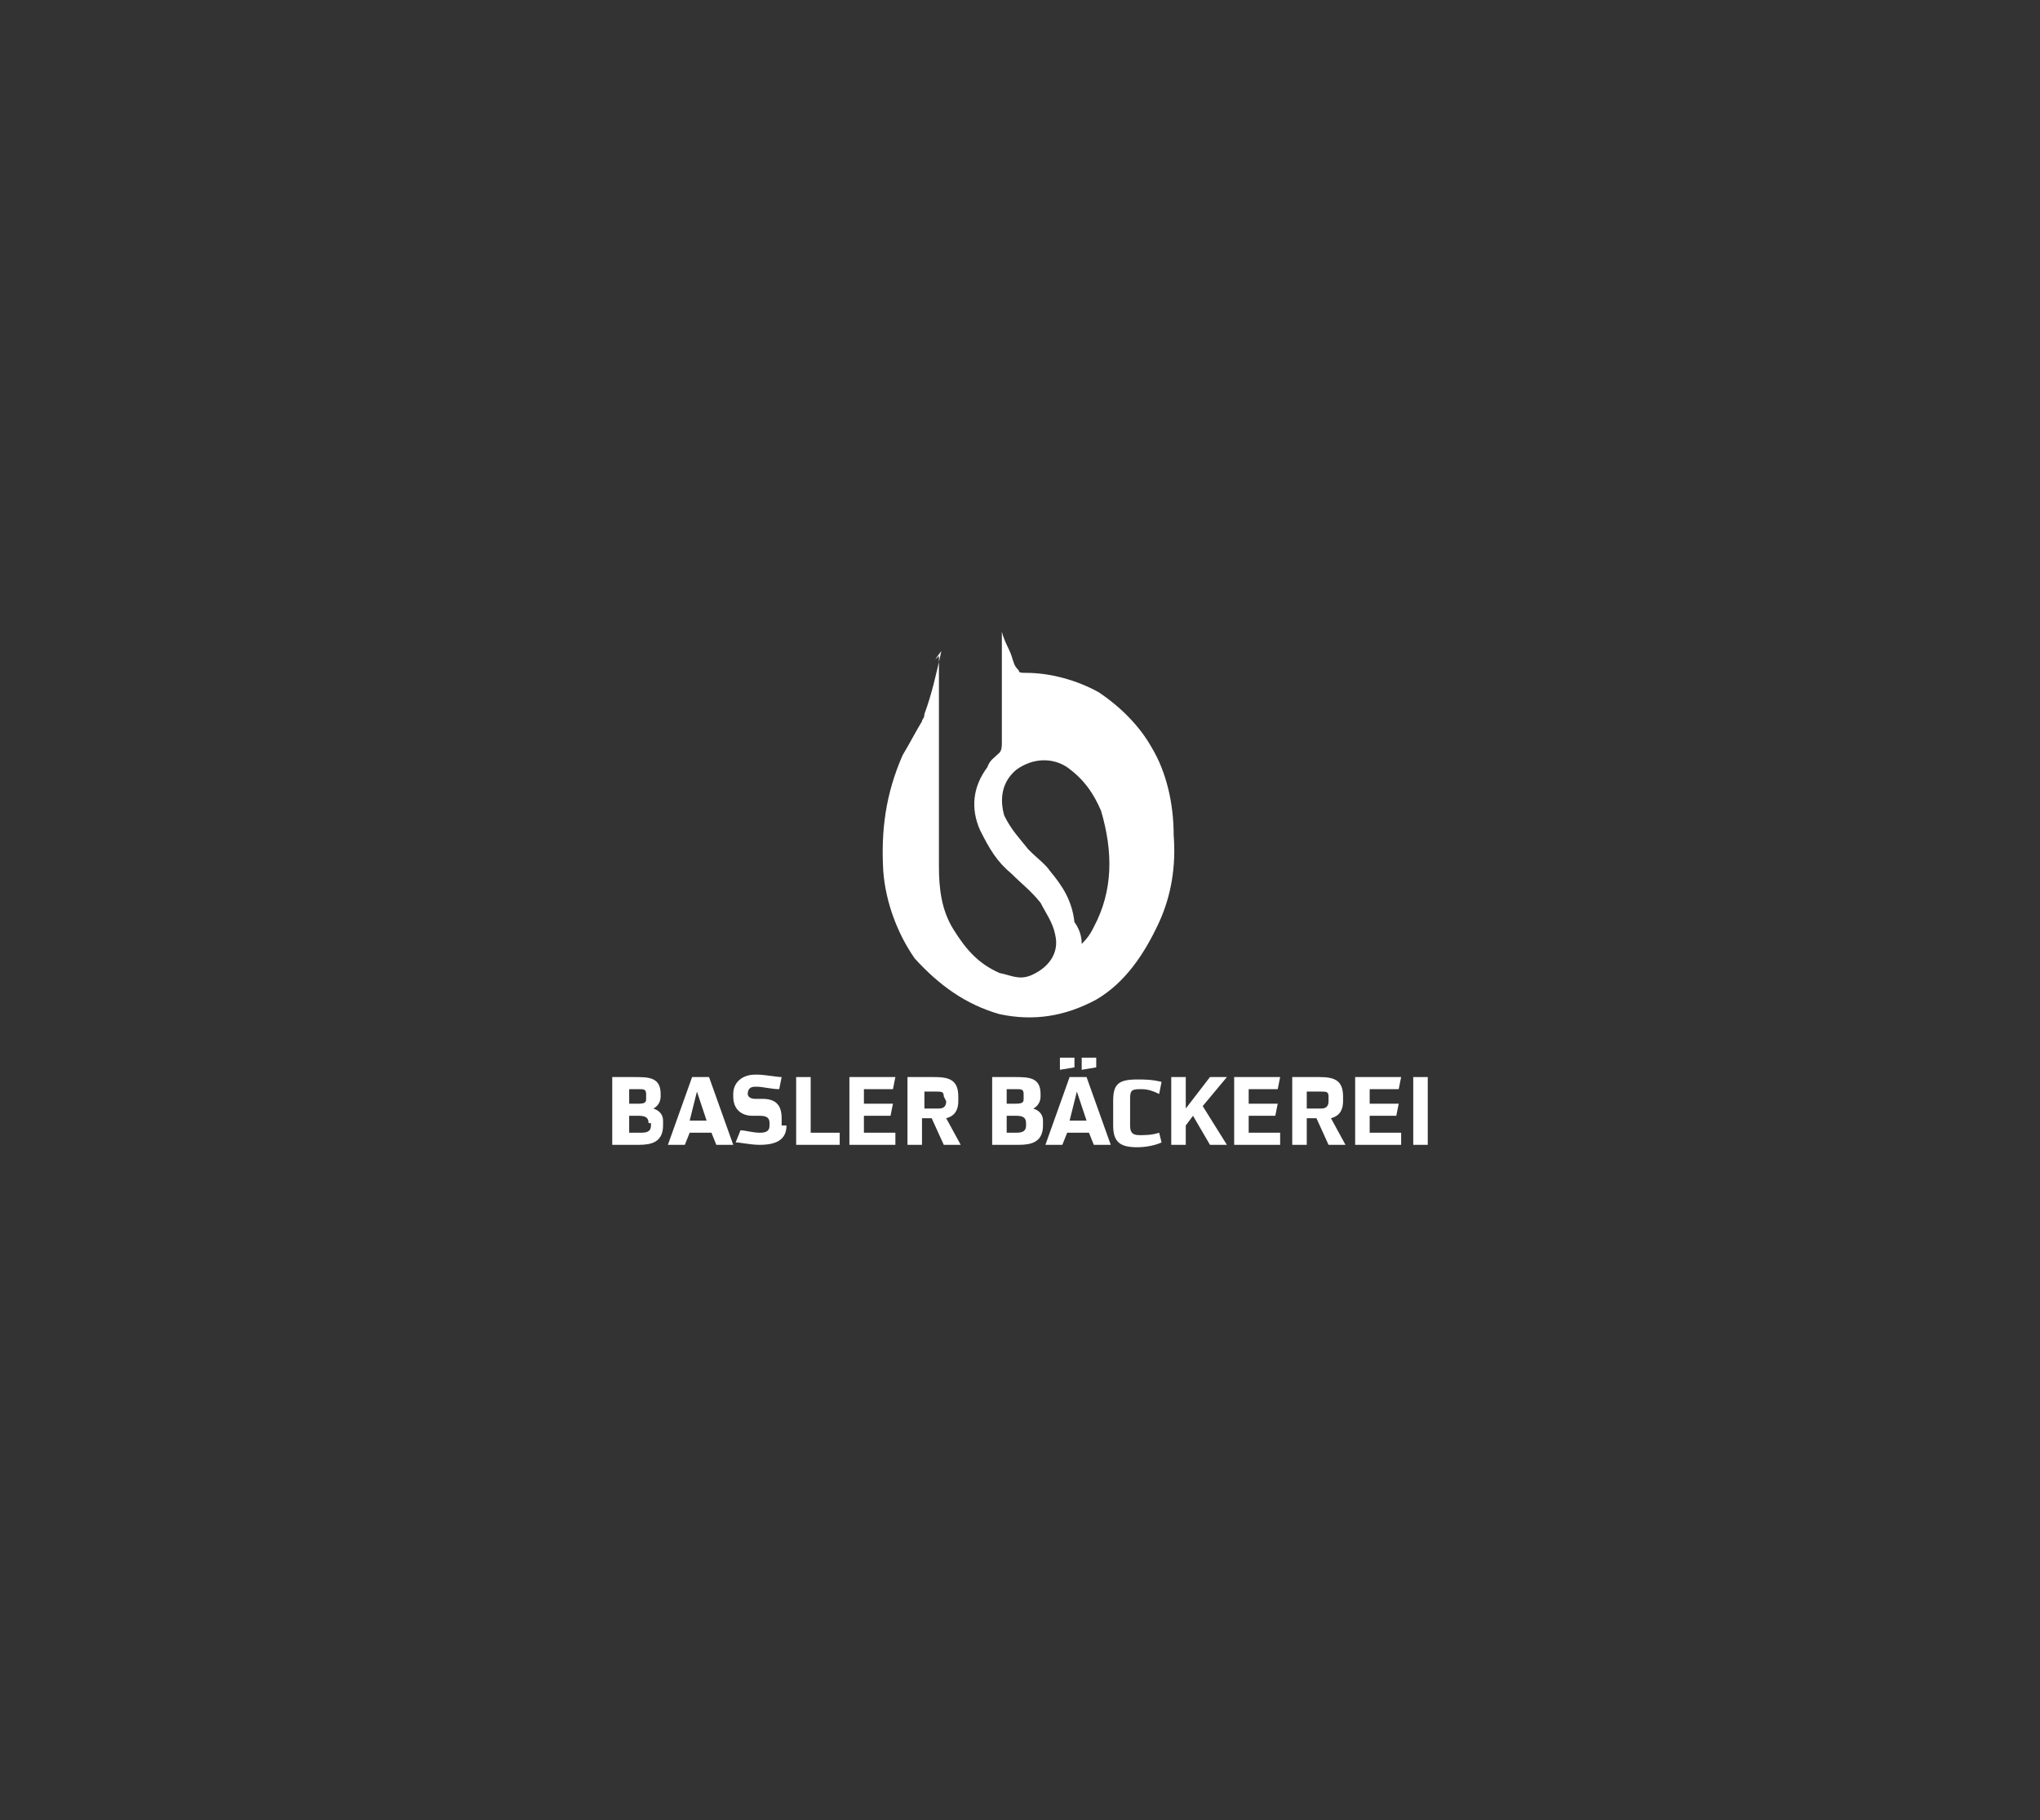 <?xml version="1.0" encoding="utf-8"?>
<!-- Generator: Adobe Illustrator 24.0.1, SVG Export Plug-In . SVG Version: 6.00 Build 0)  -->
<svg version="1.1" id="Ebene_1" xmlns="http://www.w3.org/2000/svg" xmlns:xlink="http://www.w3.org/1999/xlink" x="0px" y="0px"
	 viewBox="0 0 84.3 75.2" style="enable-background:new 0 0 84.3 75.2;" xml:space="preserve">
<rect x="0" y="0" width="84.3" height="75.2" fill="#333333" stroke="none"/>
<style type="text/css">
	.st0{fill:#FFFFFF;}
</style>
<g>
	<path class="st0" d="M38.8,27.1c0,0.1,0,0.1,0,0.3c0,2.8,0,5.5,0,8.4c0,0.9,0.1,1.8,0.6,2.6s1,1.4,1.9,1.8c0.5,0.1,0.8,0.3,1.3,0.1
		c0.7-0.3,1.2-0.9,1-1.7c-0.1-0.5-0.4-0.9-0.6-1.3c-0.4-0.5-0.8-0.8-1.2-1.2c-0.6-0.5-0.9-1-1.3-1.8c-0.4-0.9-0.3-1.8,0.3-2.6
		c0.1-0.3,0.3-0.4,0.5-0.6c0.1-0.1,0.1-0.3,0.1-0.4c0-1.4,0-2.8,0-4.3c0-0.1,0-0.1,0-0.3l0,0c0.1,0.4,0.3,0.7,0.4,1
		c0.1,0.3,0.1,0.4,0.3,0.6c0,0.1,0.1,0.1,0.3,0.1c1,0,2.1,0.3,3,0.8c0.9,0.6,1.7,1.4,2.2,2.3c0.6,1,0.9,2.3,0.9,3.6
		c0.1,1.3-0.1,2.5-0.6,3.6c-0.6,1.3-1.4,2.5-2.6,3.2c-1.3,0.7-2.6,0.9-4,0.6c-1.4-0.4-2.5-1.2-3.5-2.3c-0.7-1-1.2-2.3-1.3-3.6
		c-0.1-1.7,0.1-3.2,0.8-4.8c0.3-0.5,0.5-0.9,0.8-1.4c0-0.1,0.1-0.1,0.1-0.3c0.3-0.8,0.5-1.7,0.7-2.6C38.6,27.3,38.6,27.3,38.8,27.1
		C38.6,27.1,38.6,27.1,38.8,27.1z M44.7,39L44.7,39c0.3-0.3,0.4-0.5,0.5-0.7c0.8-1.5,0.8-3.1,0.3-4.8c-0.3-0.7-0.7-1.3-1.4-1.8
		c-0.6-0.4-1.4-0.4-2.1,0.1c-0.6,0.5-0.7,1.2-0.5,1.9c0.3,0.6,0.6,0.9,1,1.4c0.4,0.4,0.7,0.6,0.9,0.9c0.5,0.6,0.9,1.2,1,2.1
		C44.7,38.5,44.7,38.9,44.7,39z"/>
</g>
<g>
	<path class="st0" d="M27.4,46.5c0,0.7-0.5,0.8-1,0.8h-1.1v-2.8h0.9c0.6,0,1.1,0,1.1,0.7v0.1c0,0.2-0.1,0.4-0.3,0.5
		c0.3,0.1,0.4,0.3,0.4,0.5V46.5z M26.7,45.2c0-0.2-0.1-0.2-0.3-0.2H26v0.6h0.4c0.3,0,0.3-0.1,0.3-0.2V45.2z M26.8,46.4
		c0-0.2-0.1-0.3-0.4-0.3H26v0.7h0.5c0.3,0,0.4-0.1,0.4-0.3v-0.1H26.8z"/>
	<path class="st0" d="M29.4,46.8h-0.9l-0.2,0.5h-0.7l1-2.8h0.7l1,2.8h-0.7L29.4,46.8z M28.5,46.3h0.7l-0.4-1.2L28.5,46.3z"/>
	<path class="st0" d="M32.5,46.5c0,0.5-0.3,0.8-1.1,0.8c-0.4,0-0.8-0.1-1-0.1l0.2-0.5c0.2,0,0.5,0.1,0.8,0.1s0.4-0.1,0.4-0.3v-0.1
		c0-0.2-0.1-0.3-0.4-0.3h-0.3c-0.5,0-0.8-0.3-0.8-0.8v-0.1c0-0.5,0.4-0.8,0.9-0.8h0.1c0.3,0,0.8,0.1,1,0.1L32.2,45
		c-0.3,0-0.7-0.1-0.9-0.1h-0.1c-0.2,0-0.3,0.1-0.3,0.3l0,0c0,0.1,0.1,0.2,0.3,0.2h0.3c0.5,0,0.8,0.2,0.8,0.8v0.3H32.5z"/>
	<path class="st0" d="M32.9,47.3v-2.8h0.6v2.3h1.2v0.5H32.9z"/>
	<path class="st0" d="M35.1,47.3v-2.8H37L36.9,45h-1.2v0.6h1.2l-0.1,0.5h-1.1v0.7H37v0.5H35.1z"/>
	<path class="st0" d="M39,47.3l-0.5-1.1h-0.4v1.1h-0.6v-2.8h1.1c0.6,0,1,0.1,1,0.8v0.2c0,0.3-0.1,0.6-0.5,0.7l0.6,1.1H39z M39,45.3
		c0-0.2-0.1-0.2-0.3-0.2h-0.5v0.7h0.6c0.2,0,0.3-0.1,0.3-0.3L39,45.3L39,45.3z"/>
	<path class="st0" d="M43.1,46.5c0,0.7-0.5,0.8-1,0.8H41v-2.8h0.9c0.6,0,1.1,0,1.1,0.7v0.1c0,0.2-0.1,0.4-0.3,0.5
		c0.3,0.1,0.4,0.3,0.4,0.5C43.1,46.3,43.1,46.5,43.1,46.5z M42.3,45.2c0-0.2-0.1-0.2-0.3-0.2h-0.4v0.6H42c0.3,0,0.3-0.1,0.3-0.2
		V45.2z M42.4,46.4c0-0.2-0.1-0.3-0.4-0.3h-0.4v0.7H42c0.3,0,0.4-0.1,0.4-0.3V46.4z"/>
	<path class="st0" d="M45,46.8h-0.9l-0.2,0.5h-0.7l1-2.8h0.7l1,2.8h-0.7L45,46.8z M43.8,44.2v-0.5h0.6v0.4L43.8,44.2z M44.2,46.3
		h0.7l-0.4-1.2L44.2,46.3z M44.7,44.2v-0.5h0.6v0.4L44.7,44.2z"/>
	<path class="st0" d="M48,47.2c-0.2,0.1-0.6,0.2-1,0.2c-0.7,0-1-0.2-1-0.9v-1c0-0.7,0.2-0.9,1-0.9c0.3,0,0.6,0,1,0.1l-0.1,0.5
		C47.5,45,47.3,45,47.1,45c-0.4,0-0.4,0.1-0.4,0.5v1c0,0.3,0.1,0.4,0.4,0.4c0.2,0,0.5,0,0.8-0.1L48,47.2z"/>
	<path class="st0" d="M49,47.3h-0.6v-2.8H49v1.3l1-1.3h0.7l-1,1.2l1,1.6H50l-0.7-1.2L49,46.5V47.3z"/>
	<path class="st0" d="M51,47.3v-2.8h1.9L52.8,45h-1.2v0.6h1.2l-0.1,0.5h-1.1v0.7h1.3v0.5H51z"/>
	<path class="st0" d="M54.9,47.3l-0.5-1.1H54v1.1h-0.6v-2.8h1.1c0.6,0,1,0.1,1,0.8v0.2c0,0.3-0.1,0.6-0.5,0.7l0.6,1.1H54.9z
		 M54.9,45.3c0-0.2-0.1-0.2-0.3-0.2H54v0.7h0.6c0.2,0,0.3-0.1,0.3-0.3C54.9,45.5,54.9,45.3,54.9,45.3z"/>
	<path class="st0" d="M56,47.3v-2.8h1.9L57.8,45h-1.2v0.6h1.2l-0.1,0.5h-1.1v0.7h1.3v0.5H56z"/>
	<path class="st0" d="M58.4,47.3v-2.8H59v2.8H58.4z"/>
</g>
</svg>

